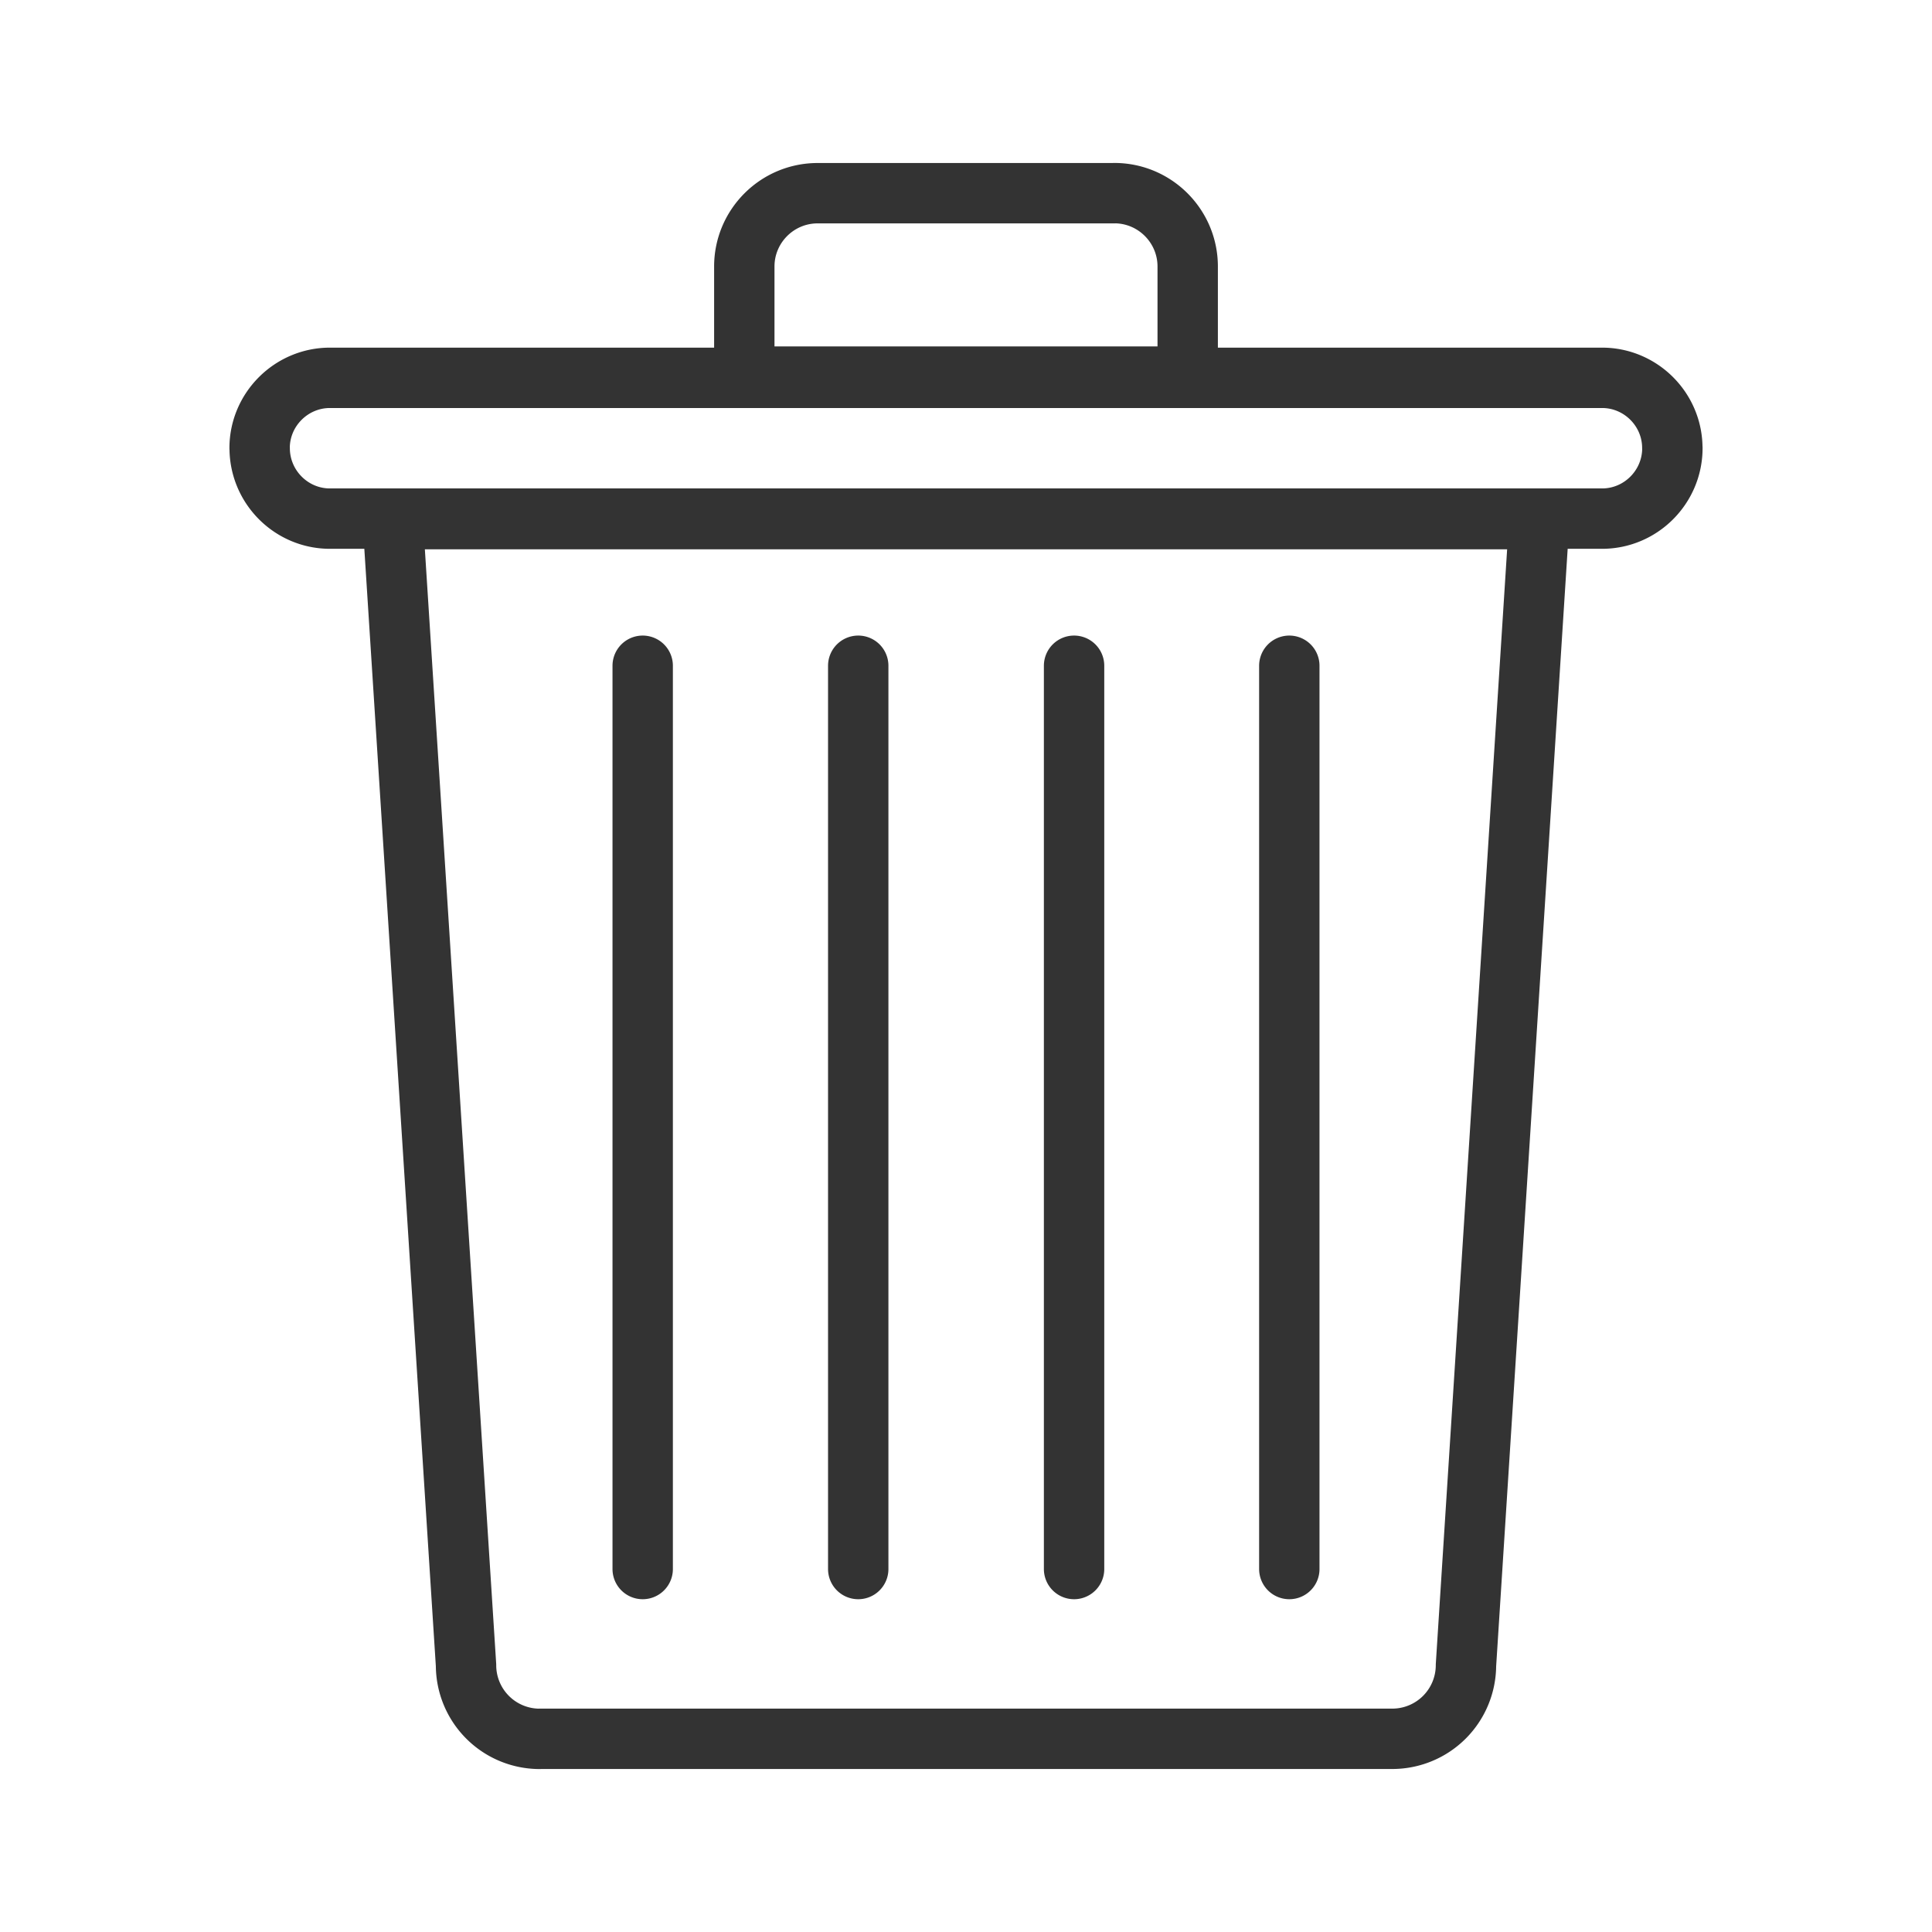 <svg width="32" height="32" viewBox="0 0 32 32" fill="none" xmlns="http://www.w3.org/2000/svg"><path d="M6.504 8.598l1.215 18.984m0 0a1.22 1.22 0 001.218 1.219m.001-.001h14.128m0 0a1.22 1.22 0 001.215-1.218m0 0l1.215-18.984H6.504M27.7 7.422c0 .644-.524 1.168-1.165 1.168m0 0H5.465m0 0c-.64 0-1.164-.524-1.164-1.168m-.001 0c0-.64.524-1.164 1.165-1.164m0 0h21.07m0 0c.64 0 1.164.523 1.164 1.164m-8.027-1.184V4.414m0 0c0-.668-.543-1.215-1.215-1.215m0 .001h-4.914m0 0c-.672 0-1.215.546-1.215 1.214m0 0v1.824h7.344m-9.027 4.789v14.961m3.57-14.961v14.961m3.575-14.961v14.961m3.565-14.961v14.961" stroke="#333" stroke-miterlimit="2.613" stroke-linecap="round" stroke-linejoin="round"/></svg>